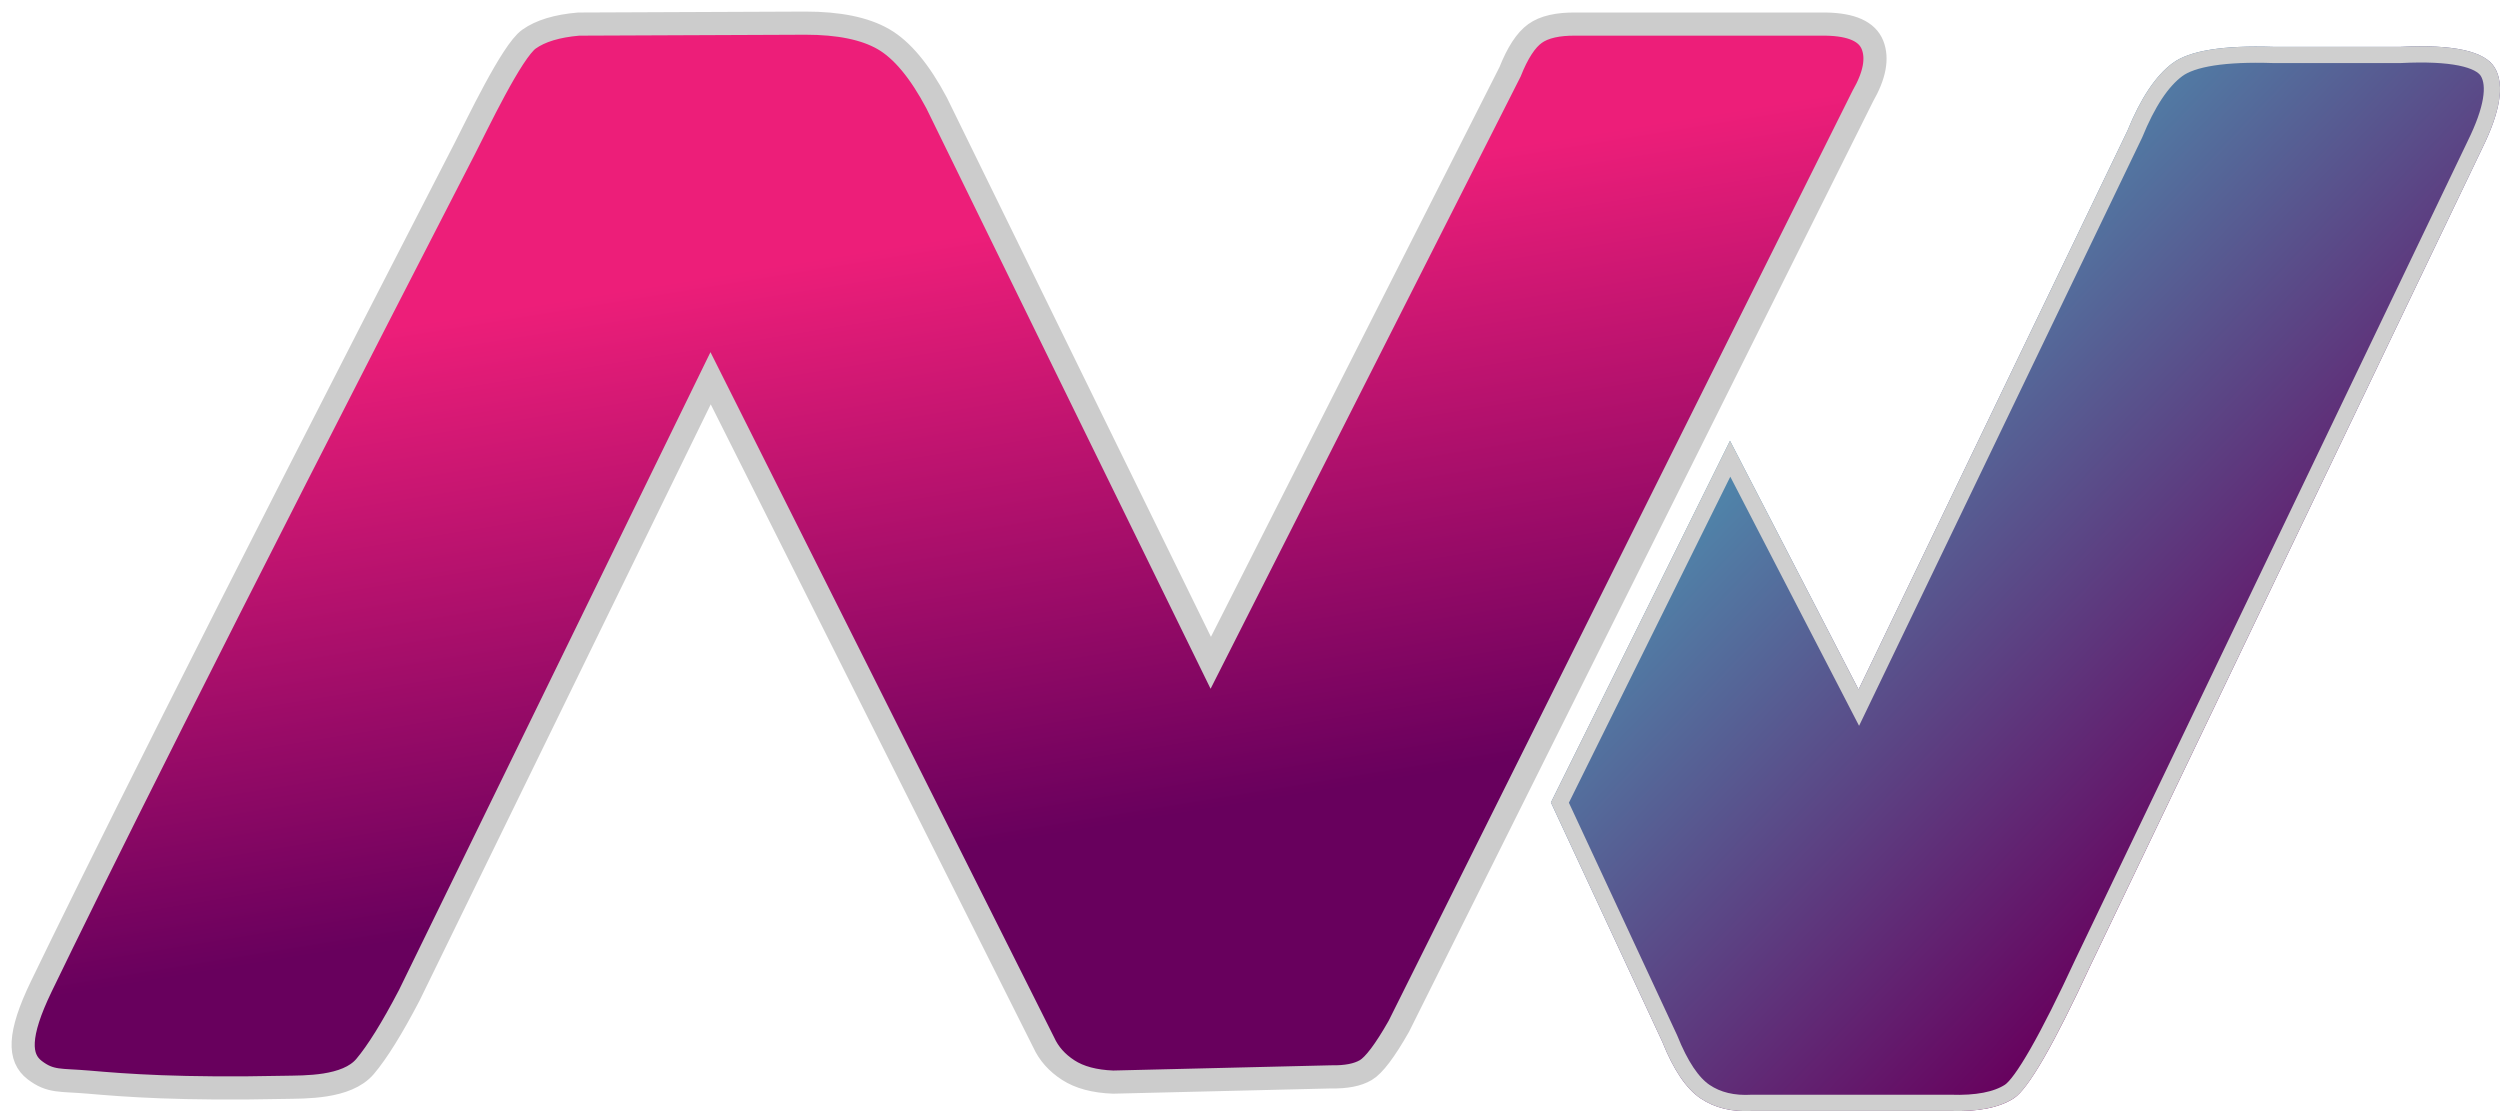 <?xml version="1.0" encoding="UTF-8"?>
<svg width="108px" height="48px" viewBox="0 0 108 48" version="1.1" xmlns="http://www.w3.org/2000/svg" xmlns:xlink="http://www.w3.org/1999/xlink">
    <!-- Generator: Sketch 46.1 (44463) - http://www.bohemiancoding.com/sketch -->
    <title>Logo</title>
    <desc>Created with Sketch.</desc>
    <defs>
        <linearGradient x1="18.147%" y1="36.276%" x2="62.914%" y2="84.301%" id="linearGradient-1">
            <stop stop-color="#4E8CAE" offset="0%"></stop>
            <stop stop-color="#68005D" offset="100%"></stop>
        </linearGradient>
        <path d="M92.857,1.728 C93.587,1.187 95.038,0.952 97.212,1.024 L102.705,1.024 C104.992,0.909 106.348,1.21 106.774,1.927 C107.201,2.644 107.023,3.797 106.241,5.386 L89.3,40.724 C87.722,44.133 86.62,46.041 85.995,46.446 C85.37,46.852 84.45,47.034 83.236,46.992 L74.69,46.992 C73.815,47.043 73.072,46.861 72.459,46.446 C71.845,46.031 71.295,45.216 70.808,43.998 L66,33.667 L73.736,18.042 L79.29,28.788 L90.905,4.65 C91.477,3.243 92.128,2.269 92.857,1.728 Z" id="path-2"></path>
        <linearGradient x1="63.337%" y1="16.528%" x2="78.329%" y2="69.565%" id="linearGradient-3">
            <stop stop-color="#ED1E79" offset="0%"></stop>
            <stop stop-color="#68005D" offset="100%"></stop>
        </linearGradient>
    </defs>
    <g id="Page-1" stroke="none" stroke-width="1" fill="none" fill-rule="evenodd">
        <g id="Logo" transform="translate(1, 1)">
            <g id="Rectangle-3-Copy-3">
                <use fill="url(#linearGradient-1)" fill-rule="evenodd" xlink:href="#path-2"></use>
                <path stroke="#CFCFCF" stroke-width="0.7" d="M73.742,18.817 L66.388,33.672 L71.133,43.868 C71.597,45.026 72.11,45.788 72.655,46.156 C73.201,46.526 73.869,46.689 74.69,46.642 L83.248,46.642 C84.397,46.682 85.249,46.513 85.805,46.153 C86.347,45.801 87.442,43.905 88.984,40.572 L105.927,5.231 C106.661,3.739 106.823,2.693 106.474,2.106 C106.139,1.543 104.885,1.265 102.705,1.374 L97.201,1.374 C95.1,1.305 93.713,1.529 93.066,2.009 C92.396,2.505 91.779,3.429 91.22,4.802 L79.301,29.572 L73.742,18.817 Z"></path>
            </g>
            <path d="M21.852,0.691 C22.348,0.338 23.062,0.121 23.995,0.041 L33.799,0 C35.242,0 36.364,0.23 37.164,0.691 C37.965,1.152 38.731,2.071 39.462,3.448 L51.305,27.633 L64.234,2.104 C64.559,1.284 64.917,0.733 65.311,0.449 C65.705,0.165 66.3,0.029 67.096,0.041 L77.883,0.041 C78.99,0.06 79.66,0.36 79.892,0.943 C80.123,1.526 79.984,2.261 79.474,3.15 L59.427,43.341 C58.83,44.391 58.355,45.02 58.002,45.228 C57.648,45.437 57.148,45.534 56.5,45.521 L47.085,45.747 C46.282,45.717 45.636,45.544 45.148,45.228 C44.661,44.913 44.308,44.515 44.09,44.036 L29.698,15.34 L16.679,42.001 C15.935,43.424 15.298,44.448 14.77,45.073 C13.977,46.009 12.143,45.955 11.306,45.973 C6.764,46.069 4.431,45.887 2.816,45.747 C1.607,45.642 1.185,45.755 0.498,45.228 C-0.188,44.702 -0.23,43.716 0.782,41.619 C2.753,37.536 7.963,26.991 19.072,5.43 C19.603,4.399 21.107,1.221 21.852,0.691 Z" id="Rectangle-2-Copy-3" stroke="#CCCCCC" fill="url(#linearGradient-3)"></path>
        </g>
    </g>
</svg>